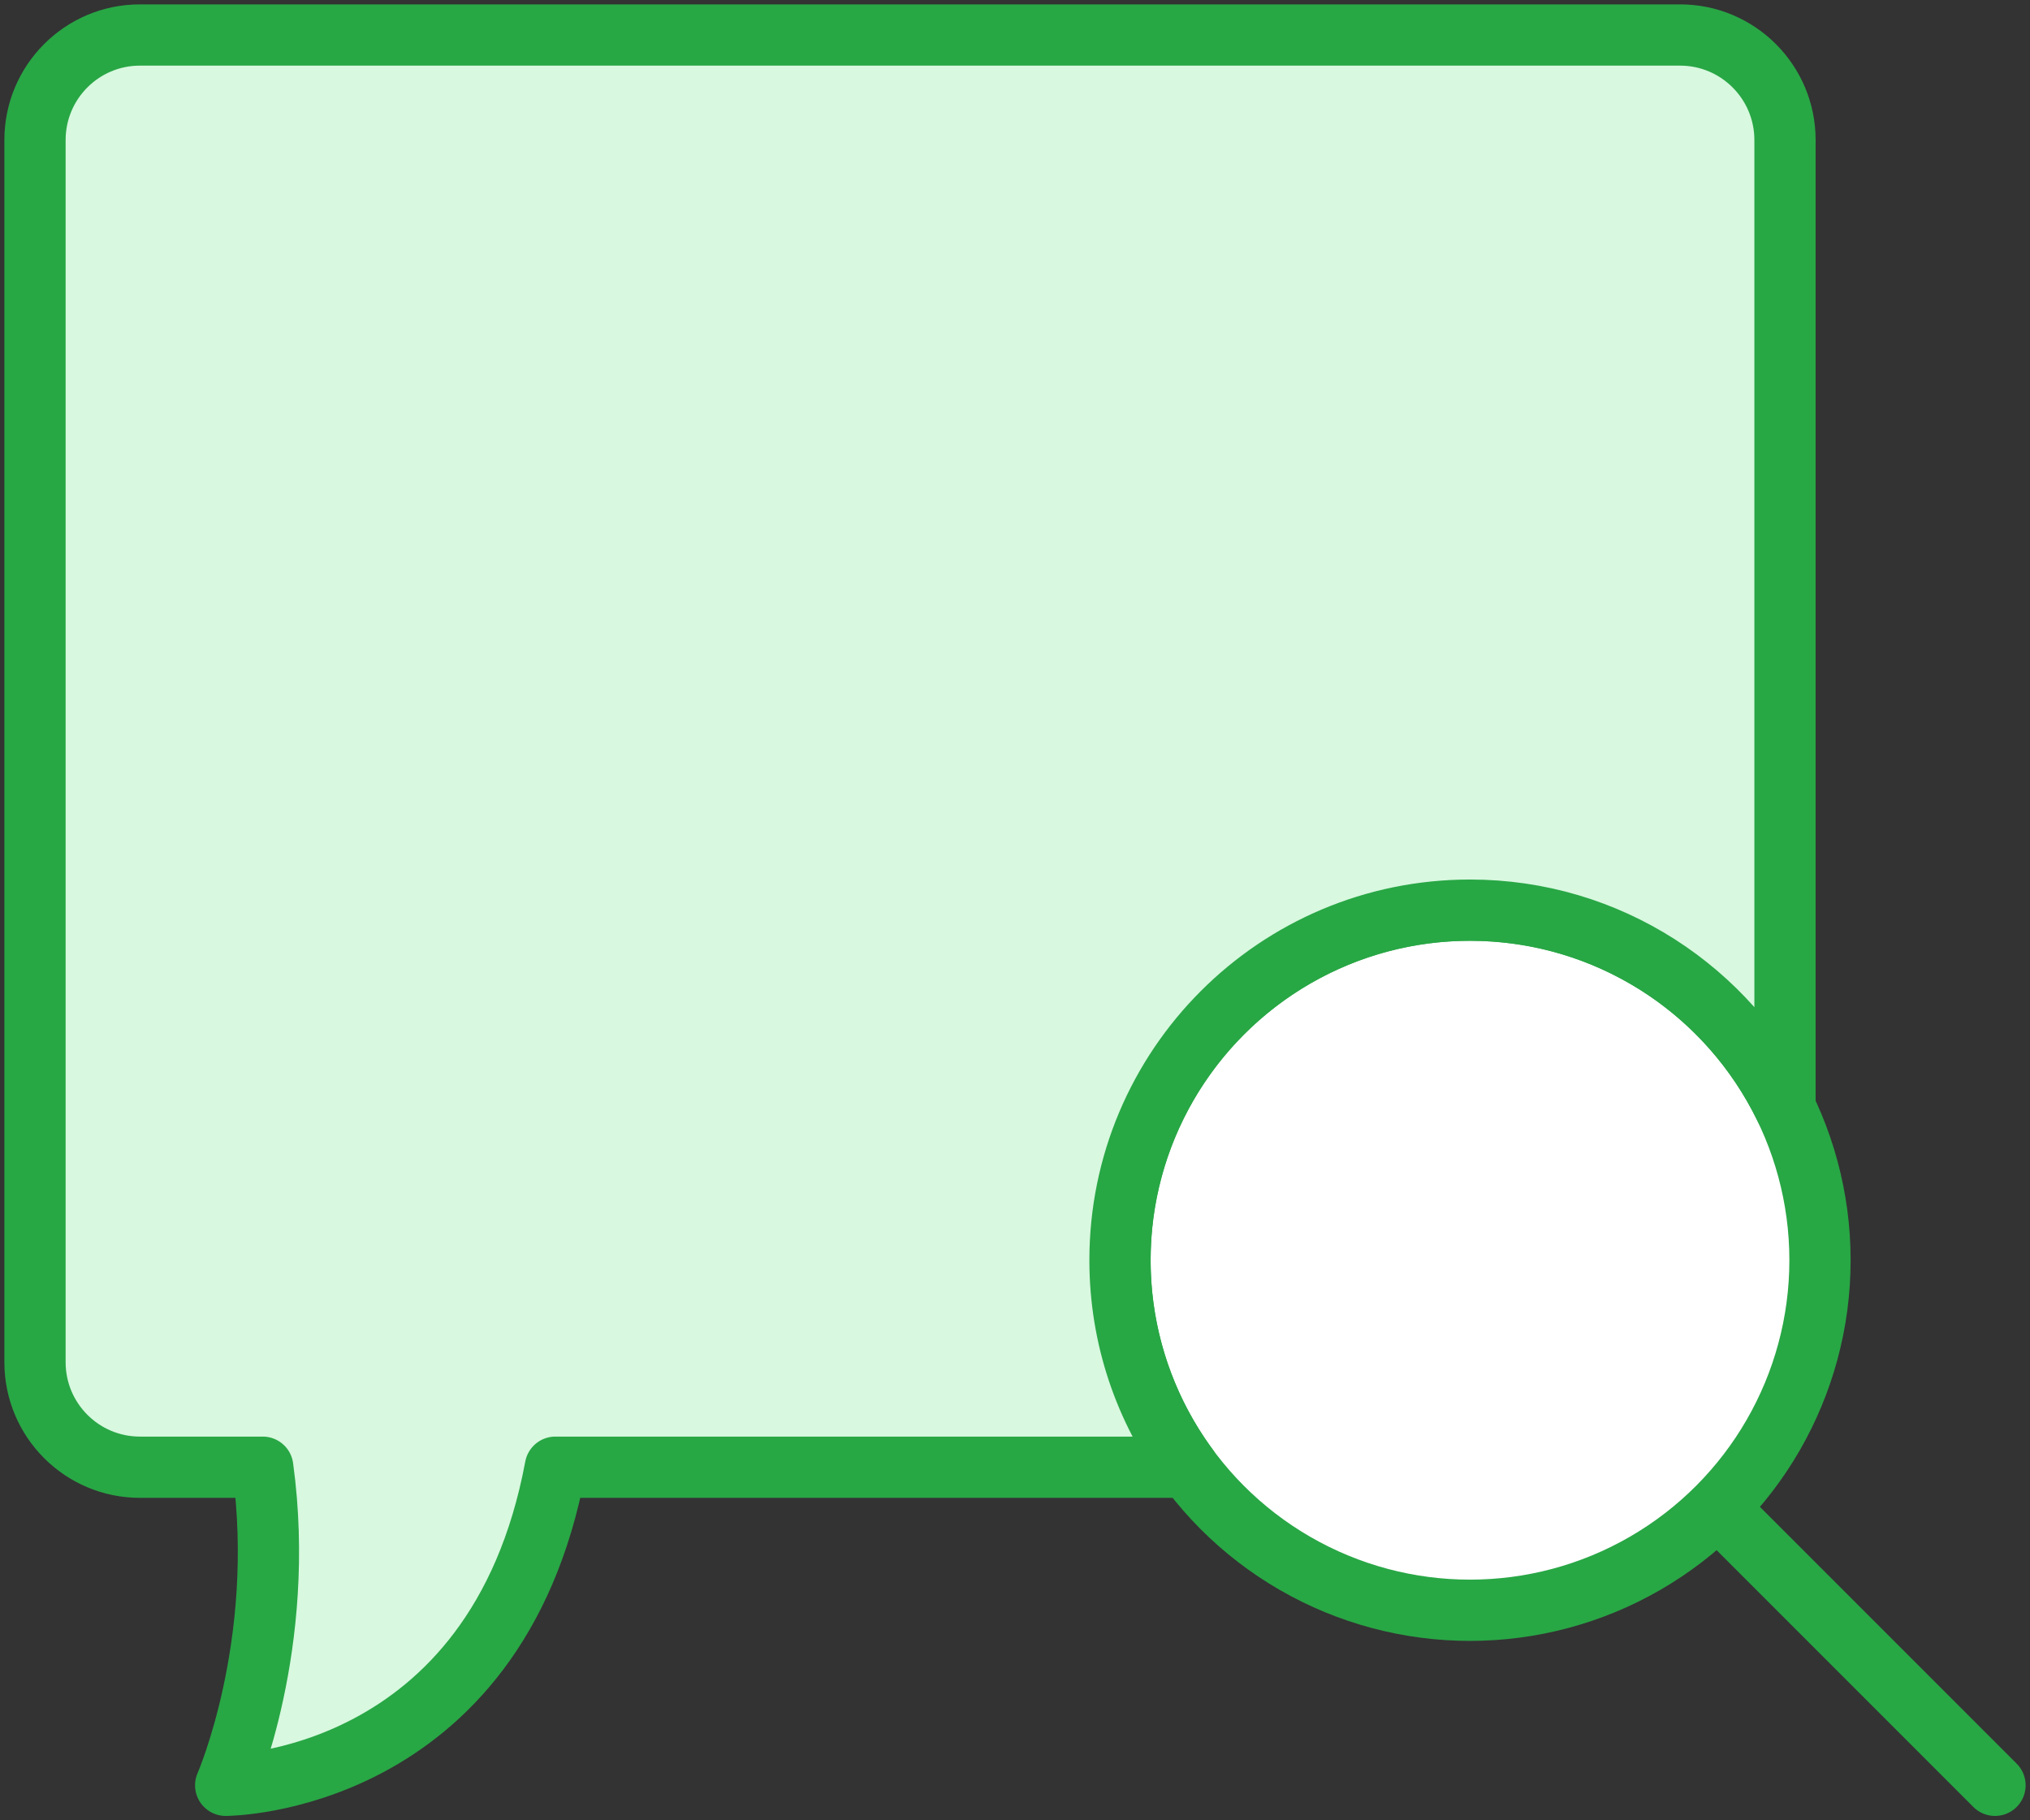 <?xml version="1.0" encoding="UTF-8"?>
<svg width="116px" height="104px" viewBox="0 0 116 104" version="1.1" xmlns="http://www.w3.org/2000/svg" xmlns:xlink="http://www.w3.org/1999/xlink">
    <rect x="0" y="0" width="116" height="104" fill="#333333" stroke="none"/>
    <!-- Generator: Sketch 46.2 (44496) - http://www.bohemiancoding.com/sketch -->
    <title>communications-26</title>
    <desc>Created with Sketch.</desc>
    <defs></defs>
    <g id="ALL" stroke="none" stroke-width="1" fill="none" fill-rule="evenodd" stroke-linecap="round" stroke-linejoin="round">
        <g id="Primary" transform="translate(-3061, -10207)" stroke="#28A745" stroke-width="3.5">
            <g id="Group-15" transform="translate(200, 200)">
                <g id="communications-26" transform="translate(2863, 10009)">
                    <circle id="Layer-1" fill="#FFFFFF" cx="82" cy="70" r="20"></circle>
                    <path d="M112,100 L96.492,84.492" id="Layer-2" fill="#D8F8DF"></path>
                    <path d="M100,61.272 L100,6 C100,2.686 97.312,0 94.007,0 L5.993,0 C2.683,0 0,2.688 0,6 L0,75.827 C0,79.141 2.688,81.827 5.993,81.827 L13.014,81.827 C14.404,91.981 10.896,100 10.896,100 C10.896,100 26.341,100 29.735,81.827 L65.87,81.827 C63.437,78.515 62,74.425 62,70 C62,58.954 70.954,50 82,50 C89.916,50 96.759,54.599 100,61.272 L100,61.272 Z" id="Layer-3" fill="#D8F8DF"></path>
                </g>
            </g>
        </g>
    </g>
</svg>